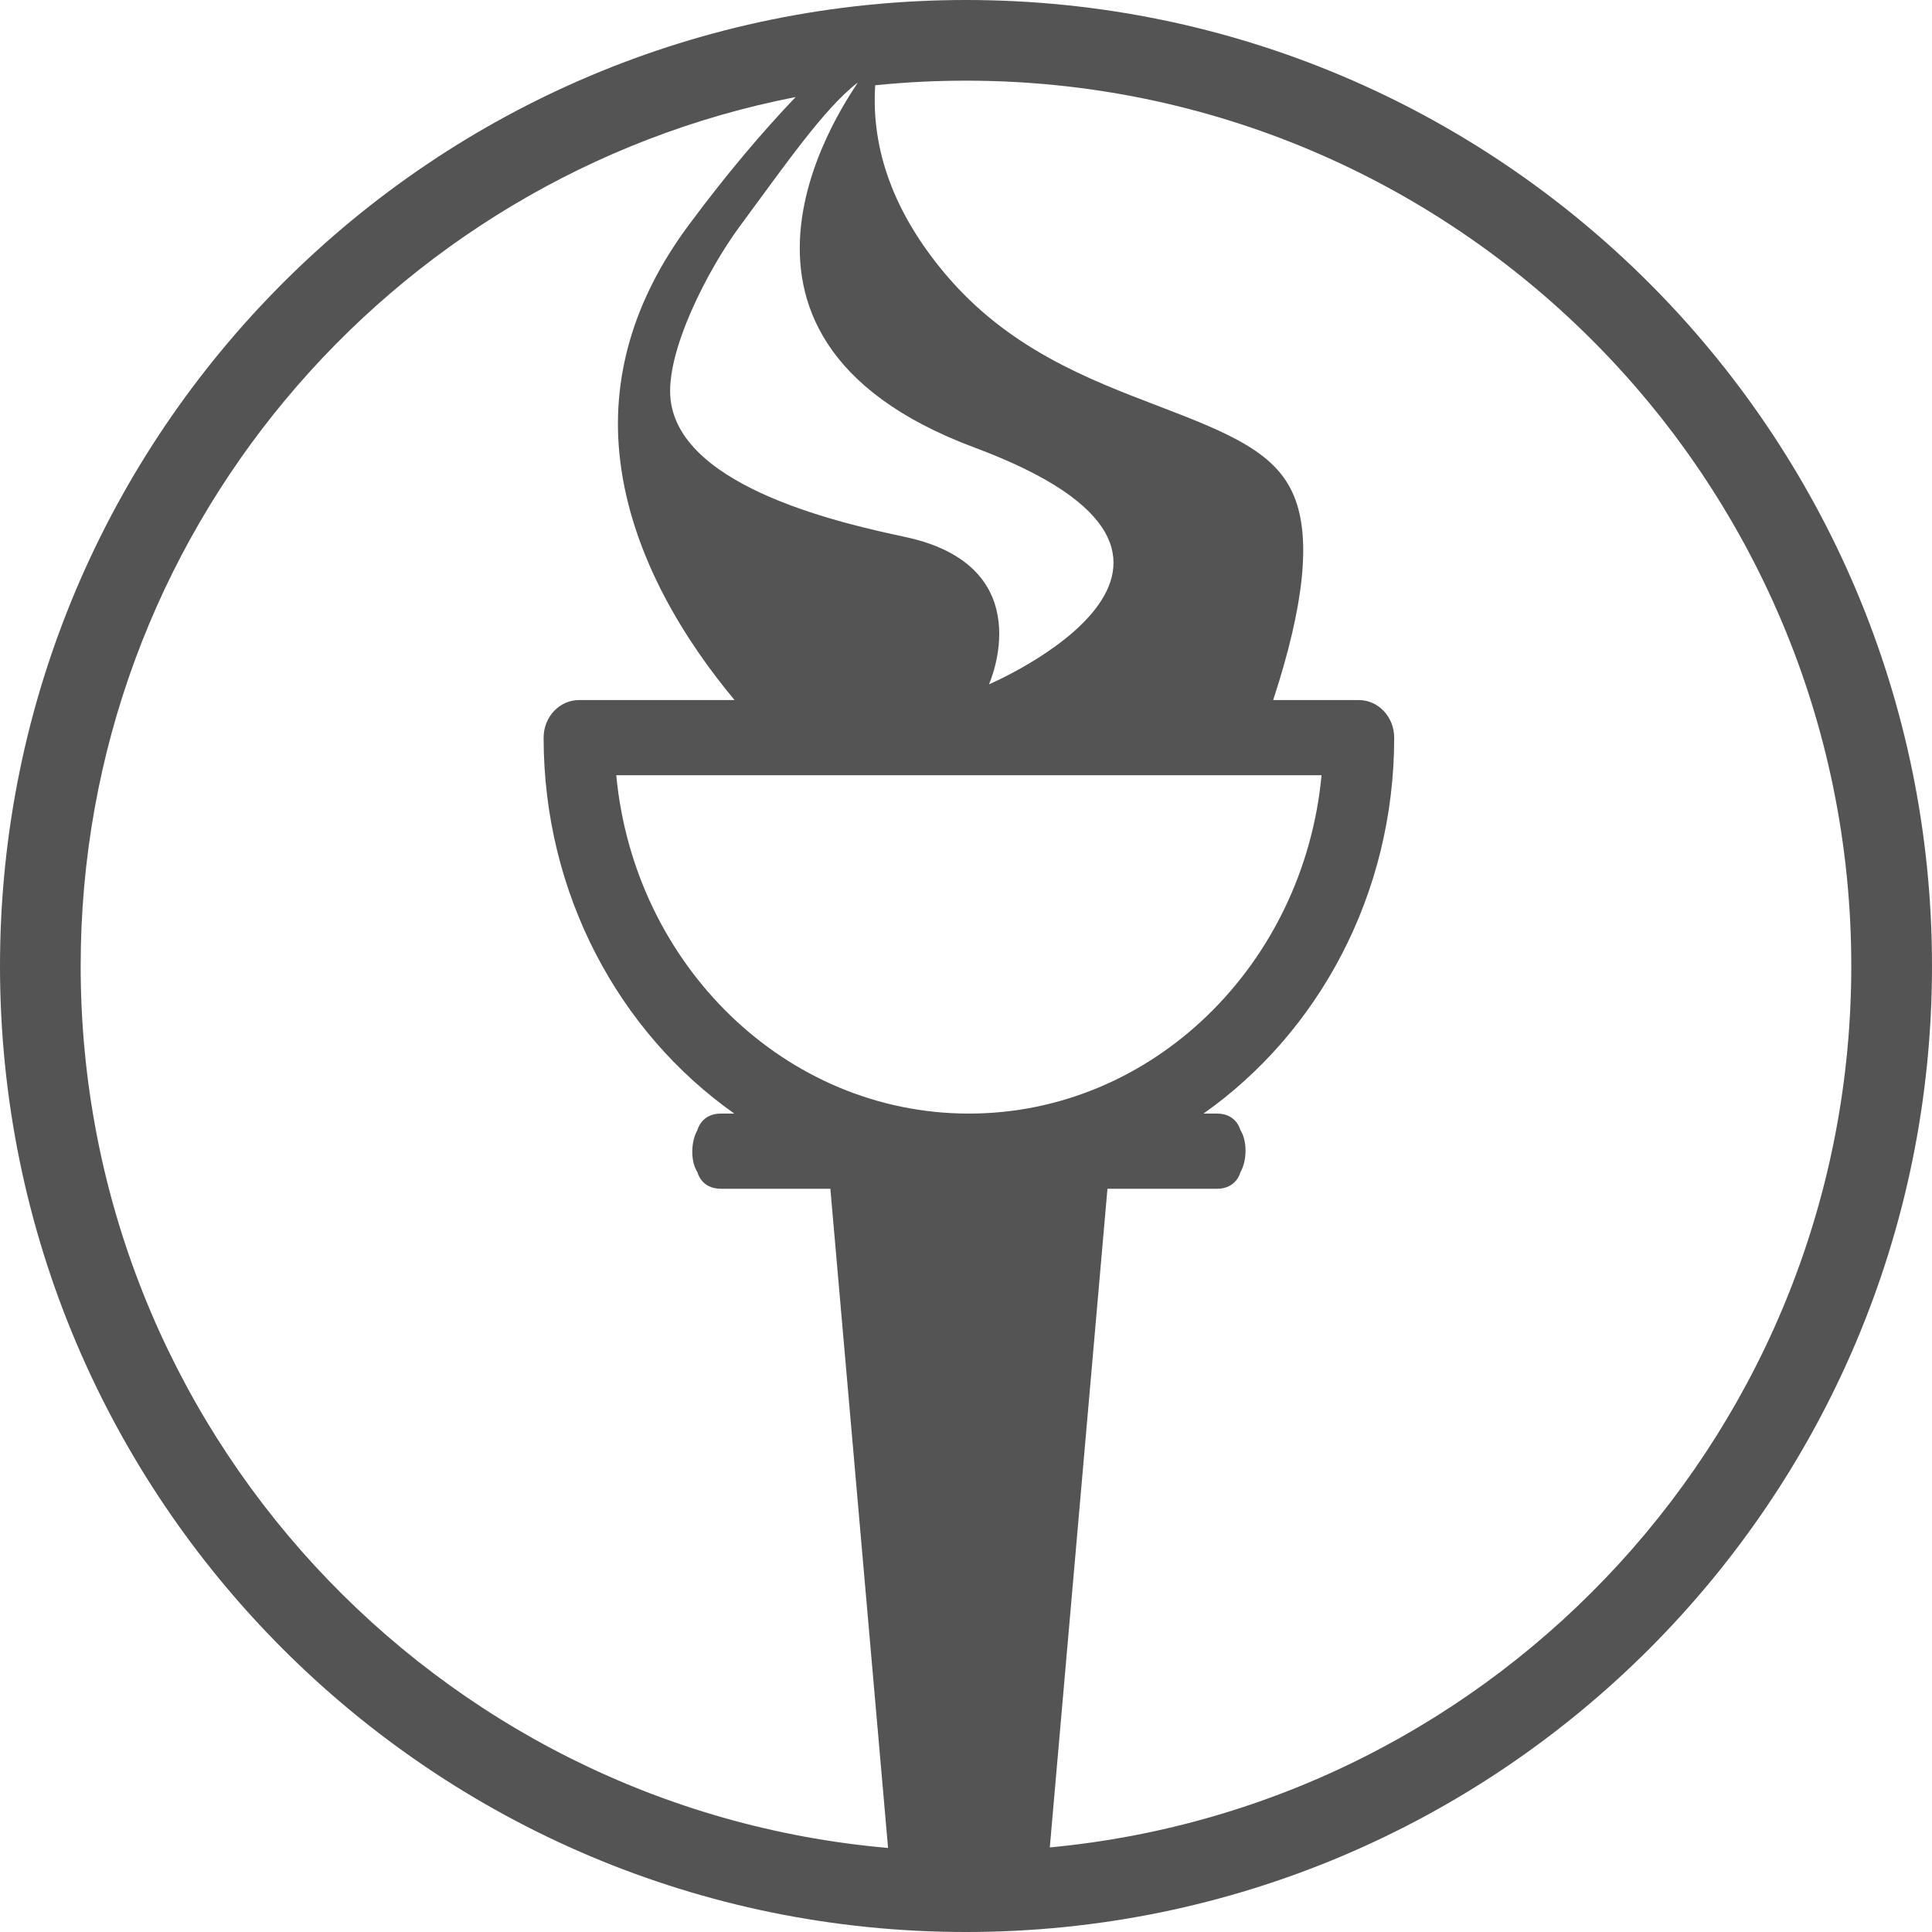 <?xml version="1.0" encoding="UTF-8" standalone="no"?>
<svg width="150px" height="150px" viewBox="0 0 150 150" version="1.1" xmlns="http://www.w3.org/2000/svg" xmlns:xlink="http://www.w3.org/1999/xlink">
    <!-- Generator: Sketch 44 (41411) - http://www.bohemiancoding.com/sketch -->
    <title>Artboard 2</title>
    <desc>Created with Sketch.</desc>
    <defs></defs>
    <g id="Page-1" stroke="none" stroke-width="1" fill="none" fill-rule="evenodd">
        <g id="Artboard-2" fill-rule="nonzero" fill="#545454">
            <path d="M61.773,7.534 C30.139,13.7 6.263,41.561 6.263,75 C6.263,110.924 33.82,140.411 68.949,143.475 L64.469,92.295 L85.982,92.295 L81.506,143.433 C116.415,140.154 143.733,110.767 143.733,75 C143.733,37.038 112.959,6.263 74.998,6.263 C72.618,6.263 70.267,6.384 67.95,6.62 C67.624,11.65 69.435,16.554 73.348,21.22 C78.239,27.058 84.469,29.436 89.966,31.537 C95.59,33.683 99.106,35.169 100.481,38.55 C101.801,41.789 101.254,47.008 98.849,54.352 L105.493,54.352 C107.014,54.352 108.245,55.658 108.245,57.271 C108.245,69.446 102.352,80.18 93.439,86.458 L94.487,86.458 C96.008,86.458 96.298,87.725 96.298,87.725 C96.858,88.61 96.819,90.114 96.301,91.024 C96.301,91.024 96.008,92.295 94.487,92.295 L91.506,92.295 L58.945,92.295 L55.965,92.295 C54.444,92.295 54.154,91.028 54.154,91.028 C53.594,90.143 53.633,88.639 54.151,87.73 C54.151,87.73 54.444,86.458 55.965,86.458 L57.012,86.458 C48.1,80.18 42.206,69.447 42.206,57.271 C42.206,55.658 43.437,54.352 44.958,54.352 L57.031,54.352 C53.324,49.907 49.049,43.302 48.145,35.722 C47.389,29.404 49.171,23.28 53.44,17.518 C56.372,13.559 59.163,10.269 61.773,7.534 Z M75,150 C33.579,150 0,116.421 0,75 C0,33.579 33.579,0 75,0 C116.421,0 150,33.579 150,75 C150,116.421 116.421,150 75,150 Z M75.226,86.458 C89.47,86.458 101.221,74.917 102.605,60.189 L47.847,60.189 C49.23,74.917 60.981,86.458 75.226,86.458 Z M52.068,31.06 C52.892,37.966 65.803,40.726 70.294,41.693 C80.938,43.985 76.782,53.132 76.782,53.132 C76.782,53.132 99.266,43.546 75.667,34.75 C52.068,25.955 66.36,6.972 66.592,6.409 C63.969,8.437 60.976,12.791 57.457,17.543 C54.96,20.912 51.626,27.365 52.068,31.06 Z" id="Combined-Shape"></path>
        </g>
    </g>
</svg>